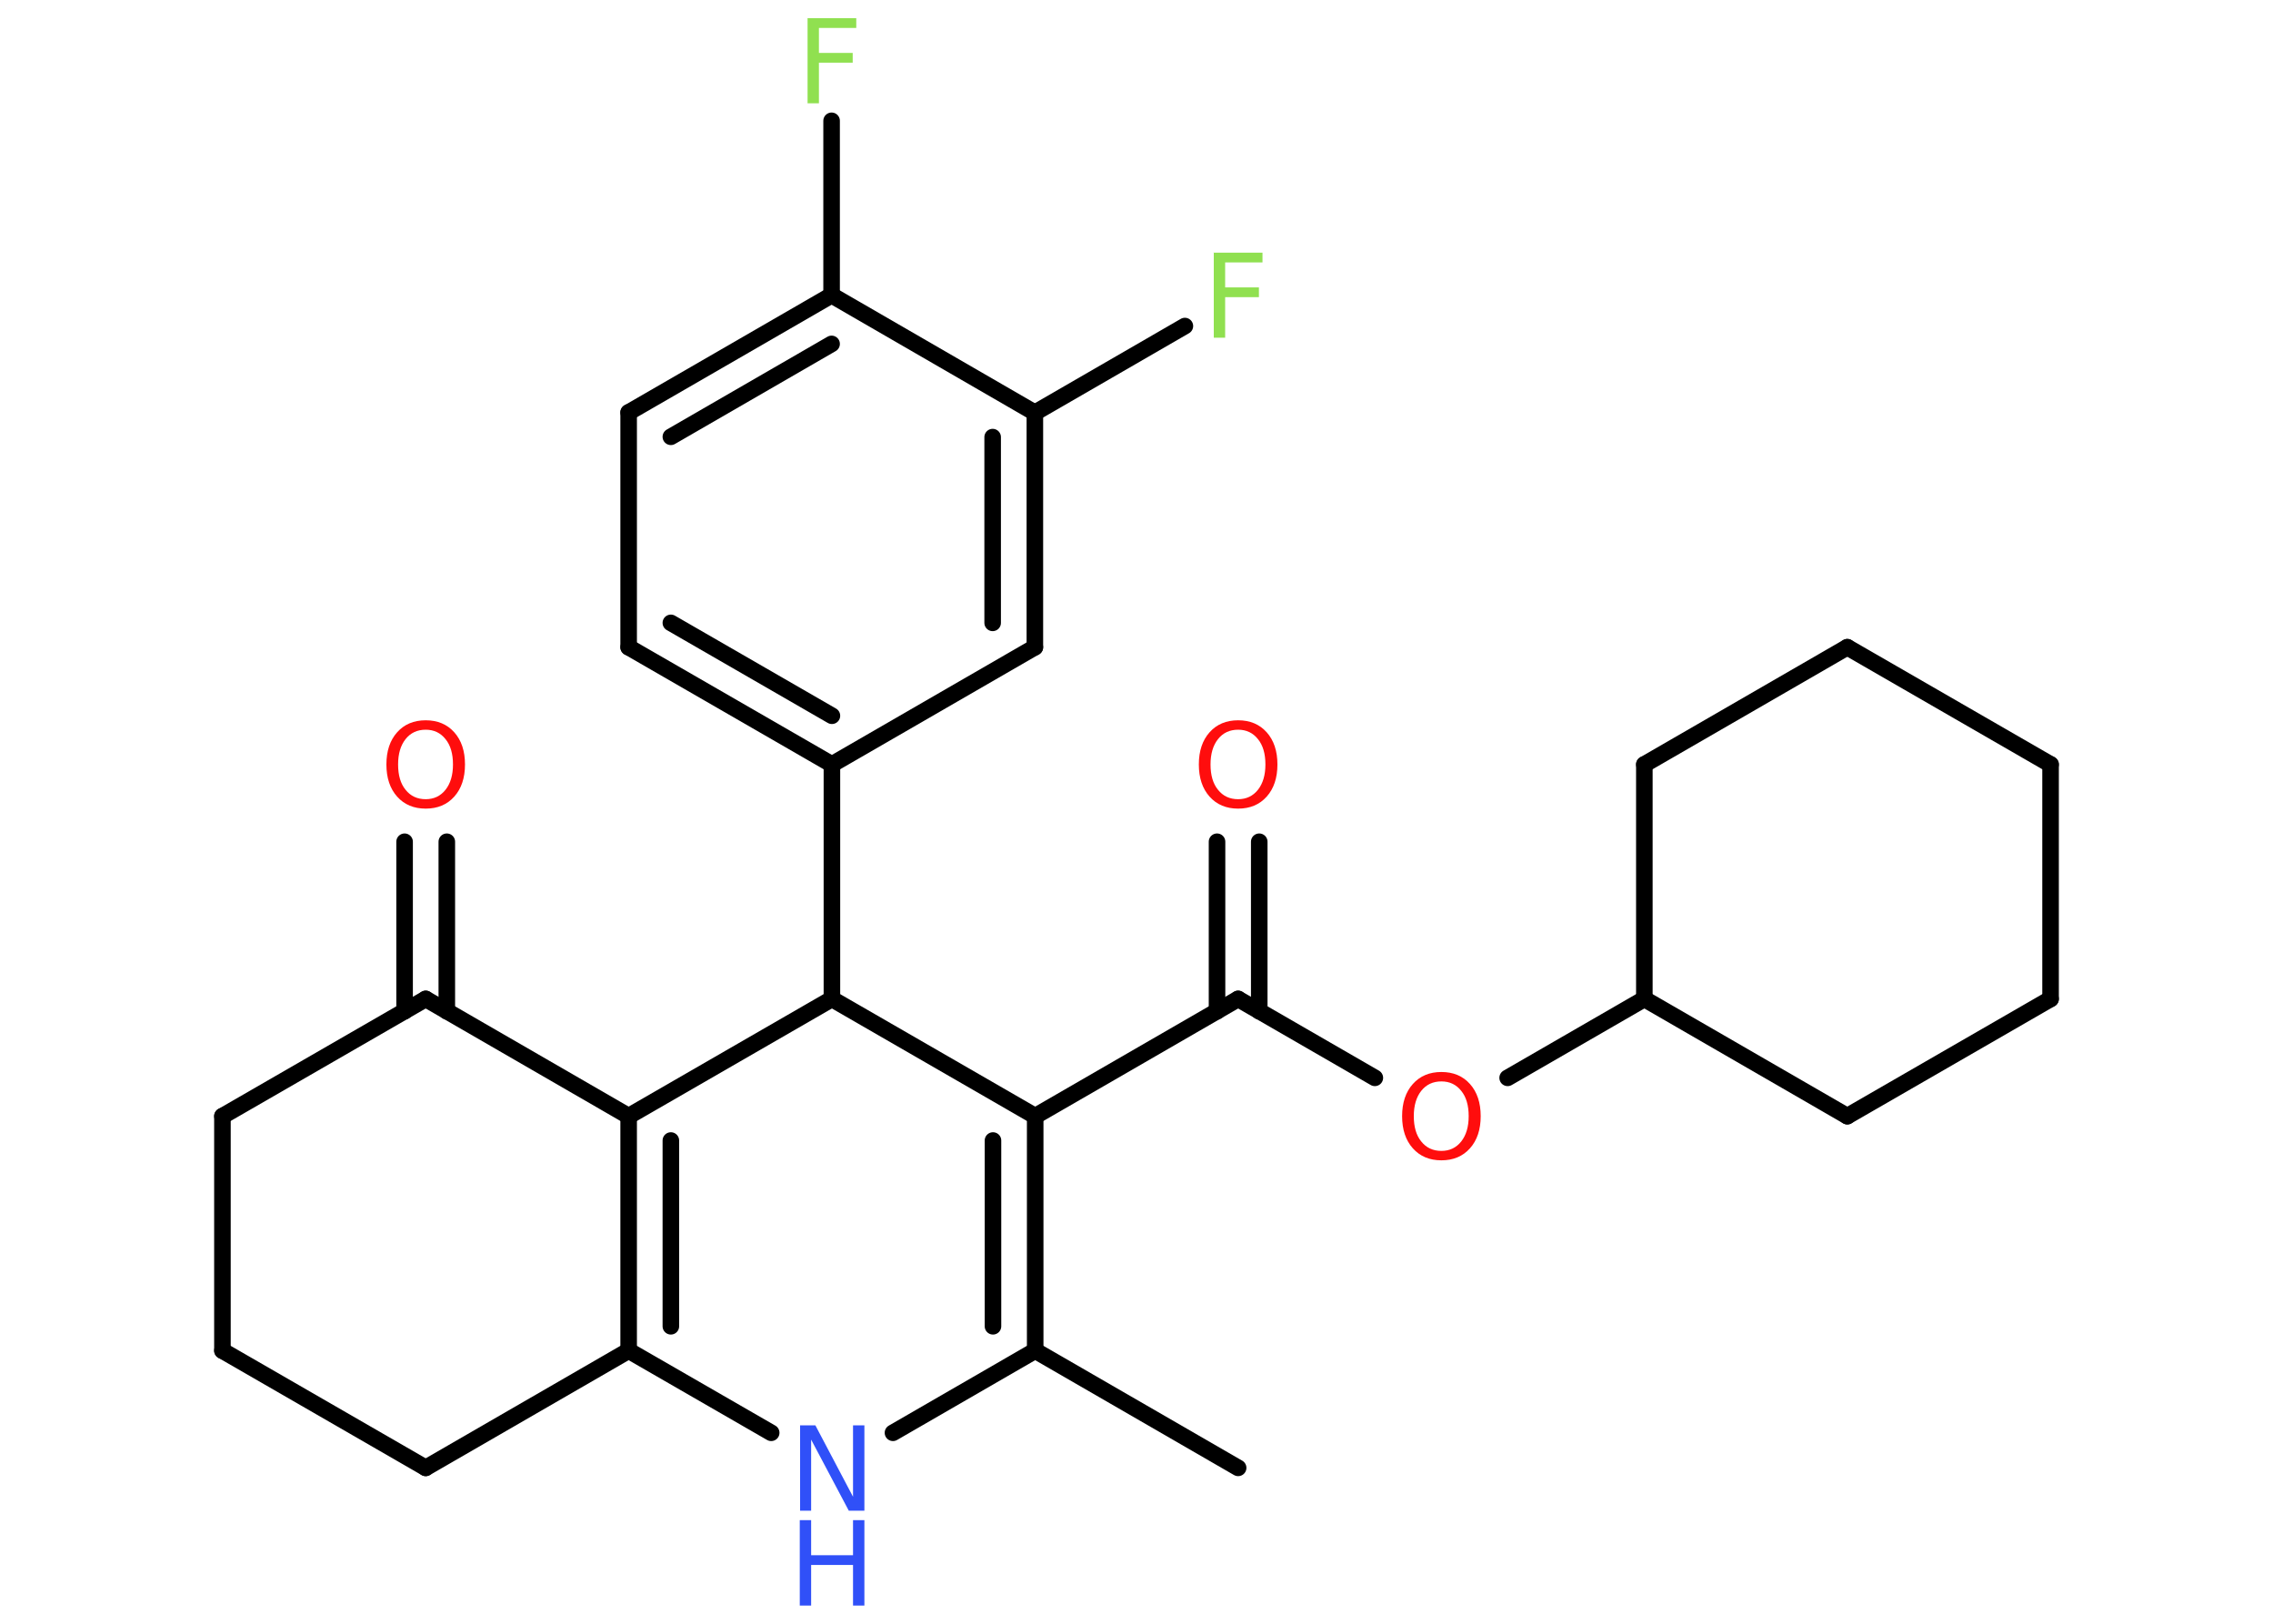 <?xml version='1.0' encoding='UTF-8'?>
<!DOCTYPE svg PUBLIC "-//W3C//DTD SVG 1.1//EN" "http://www.w3.org/Graphics/SVG/1.1/DTD/svg11.dtd">
<svg version='1.2' xmlns='http://www.w3.org/2000/svg' xmlns:xlink='http://www.w3.org/1999/xlink' width='70.0mm' height='50.0mm' viewBox='0 0 70.0 50.0'>
  <desc>Generated by the Chemistry Development Kit (http://github.com/cdk)</desc>
  <g stroke-linecap='round' stroke-linejoin='round' stroke='#000000' stroke-width='.51' fill='#FF0D0D'>
    <rect x='.0' y='.0' width='70.0' height='50.0' fill='#FFFFFF' stroke='none'/>
    <g id='mol1' class='mol'>
      <line id='mol1bnd1' class='bond' x1='38.13' y1='45.2' x2='31.88' y2='41.59'/>
      <g id='mol1bnd2' class='bond'>
        <line x1='31.88' y1='41.59' x2='31.88' y2='34.37'/>
        <line x1='30.58' y1='40.84' x2='30.58' y2='35.12'/>
      </g>
      <line id='mol1bnd3' class='bond' x1='31.88' y1='34.37' x2='38.13' y2='30.76'/>
      <g id='mol1bnd4' class='bond'>
        <line x1='37.48' y1='31.14' x2='37.48' y2='25.92'/>
        <line x1='38.78' y1='31.14' x2='38.78' y2='25.92'/>
      </g>
      <line id='mol1bnd5' class='bond' x1='38.13' y1='30.76' x2='42.34' y2='33.19'/>
      <line id='mol1bnd6' class='bond' x1='46.43' y1='33.19' x2='50.64' y2='30.76'/>
      <line id='mol1bnd7' class='bond' x1='50.64' y1='30.76' x2='56.89' y2='34.37'/>
      <line id='mol1bnd8' class='bond' x1='56.89' y1='34.37' x2='63.15' y2='30.76'/>
      <line id='mol1bnd9' class='bond' x1='63.15' y1='30.76' x2='63.15' y2='23.54'/>
      <line id='mol1bnd10' class='bond' x1='63.15' y1='23.54' x2='56.89' y2='19.93'/>
      <line id='mol1bnd11' class='bond' x1='56.89' y1='19.93' x2='50.64' y2='23.54'/>
      <line id='mol1bnd12' class='bond' x1='50.64' y1='30.76' x2='50.64' y2='23.54'/>
      <line id='mol1bnd13' class='bond' x1='31.88' y1='34.37' x2='25.62' y2='30.76'/>
      <line id='mol1bnd14' class='bond' x1='25.62' y1='30.76' x2='25.62' y2='23.54'/>
      <g id='mol1bnd15' class='bond'>
        <line x1='19.36' y1='19.93' x2='25.62' y2='23.54'/>
        <line x1='20.66' y1='19.18' x2='25.62' y2='22.04'/>
      </g>
      <line id='mol1bnd16' class='bond' x1='19.36' y1='19.93' x2='19.36' y2='12.7'/>
      <g id='mol1bnd17' class='bond'>
        <line x1='25.61' y1='9.09' x2='19.36' y2='12.7'/>
        <line x1='25.61' y1='10.59' x2='20.66' y2='13.45'/>
      </g>
      <line id='mol1bnd18' class='bond' x1='25.61' y1='9.09' x2='25.61' y2='3.72'/>
      <line id='mol1bnd19' class='bond' x1='25.61' y1='9.09' x2='31.87' y2='12.71'/>
      <line id='mol1bnd20' class='bond' x1='31.87' y1='12.71' x2='36.49' y2='10.04'/>
      <g id='mol1bnd21' class='bond'>
        <line x1='31.87' y1='19.93' x2='31.87' y2='12.71'/>
        <line x1='30.57' y1='19.18' x2='30.57' y2='13.46'/>
      </g>
      <line id='mol1bnd22' class='bond' x1='25.62' y1='23.54' x2='31.87' y2='19.93'/>
      <line id='mol1bnd23' class='bond' x1='25.62' y1='30.76' x2='19.36' y2='34.37'/>
      <g id='mol1bnd24' class='bond'>
        <line x1='19.36' y1='34.37' x2='19.36' y2='41.59'/>
        <line x1='20.66' y1='35.12' x2='20.66' y2='40.84'/>
      </g>
      <line id='mol1bnd25' class='bond' x1='19.36' y1='41.59' x2='13.11' y2='45.2'/>
      <line id='mol1bnd26' class='bond' x1='13.11' y1='45.2' x2='6.85' y2='41.59'/>
      <line id='mol1bnd27' class='bond' x1='6.85' y1='41.59' x2='6.85' y2='34.37'/>
      <line id='mol1bnd28' class='bond' x1='6.85' y1='34.37' x2='13.11' y2='30.76'/>
      <line id='mol1bnd29' class='bond' x1='19.36' y1='34.37' x2='13.11' y2='30.76'/>
      <g id='mol1bnd30' class='bond'>
        <line x1='12.46' y1='31.14' x2='12.46' y2='25.92'/>
        <line x1='13.76' y1='31.14' x2='13.76' y2='25.92'/>
      </g>
      <line id='mol1bnd31' class='bond' x1='19.36' y1='41.59' x2='23.75' y2='44.12'/>
      <line id='mol1bnd32' class='bond' x1='31.88' y1='41.59' x2='27.5' y2='44.12'/>
      <path id='mol1atm5' class='atom' d='M38.13 22.47q-.39 .0 -.62 .29q-.23 .29 -.23 .78q.0 .5 .23 .78q.23 .29 .62 .29q.38 .0 .61 -.29q.23 -.29 .23 -.78q.0 -.5 -.23 -.78q-.23 -.29 -.61 -.29zM38.13 22.18q.55 .0 .88 .37q.33 .37 .33 .99q.0 .62 -.33 .99q-.33 .37 -.88 .37q-.55 .0 -.88 -.37q-.33 -.37 -.33 -.99q.0 -.62 .33 -.99q.33 -.37 .88 -.37z' stroke='none'/>
      <path id='mol1atm6' class='atom' d='M44.39 33.3q-.39 .0 -.62 .29q-.23 .29 -.23 .78q.0 .5 .23 .78q.23 .29 .62 .29q.38 .0 .61 -.29q.23 -.29 .23 -.78q.0 -.5 -.23 -.78q-.23 -.29 -.61 -.29zM44.39 33.01q.55 .0 .88 .37q.33 .37 .33 .99q.0 .62 -.33 .99q-.33 .37 -.88 .37q-.55 .0 -.88 -.37q-.33 -.37 -.33 -.99q.0 -.62 .33 -.99q.33 -.37 .88 -.37z' stroke='none'/>
      <path id='mol1atm18' class='atom' d='M24.86 .56h1.51v.3h-1.15v.77h1.04v.3h-1.04v1.25h-.35v-2.63z' stroke='none' fill='#90E050'/>
      <path id='mol1atm20' class='atom' d='M37.37 7.78h1.51v.3h-1.15v.77h1.04v.3h-1.04v1.25h-.35v-2.63z' stroke='none' fill='#90E050'/>
      <path id='mol1atm28' class='atom' d='M13.11 22.47q-.39 .0 -.62 .29q-.23 .29 -.23 .78q.0 .5 .23 .78q.23 .29 .62 .29q.38 .0 .61 -.29q.23 -.29 .23 -.78q.0 -.5 -.23 -.78q-.23 -.29 -.61 -.29zM13.11 22.18q.55 .0 .88 .37q.33 .37 .33 .99q.0 .62 -.33 .99q-.33 .37 -.88 .37q-.55 .0 -.88 -.37q-.33 -.37 -.33 -.99q.0 -.62 .33 -.99q.33 -.37 .88 -.37z' stroke='none'/>
      <g id='mol1atm29' class='atom'>
        <path d='M24.63 43.89h.48l1.16 2.2v-2.2h.35v2.63h-.48l-1.16 -2.19v2.19h-.34v-2.63z' stroke='none' fill='#3050F8'/>
        <path d='M24.63 46.81h.35v1.08h1.29v-1.08h.35v2.63h-.35v-1.25h-1.29v1.25h-.35v-2.63z' stroke='none' fill='#3050F8'/>
      </g>
    </g>
  </g>
</svg>
